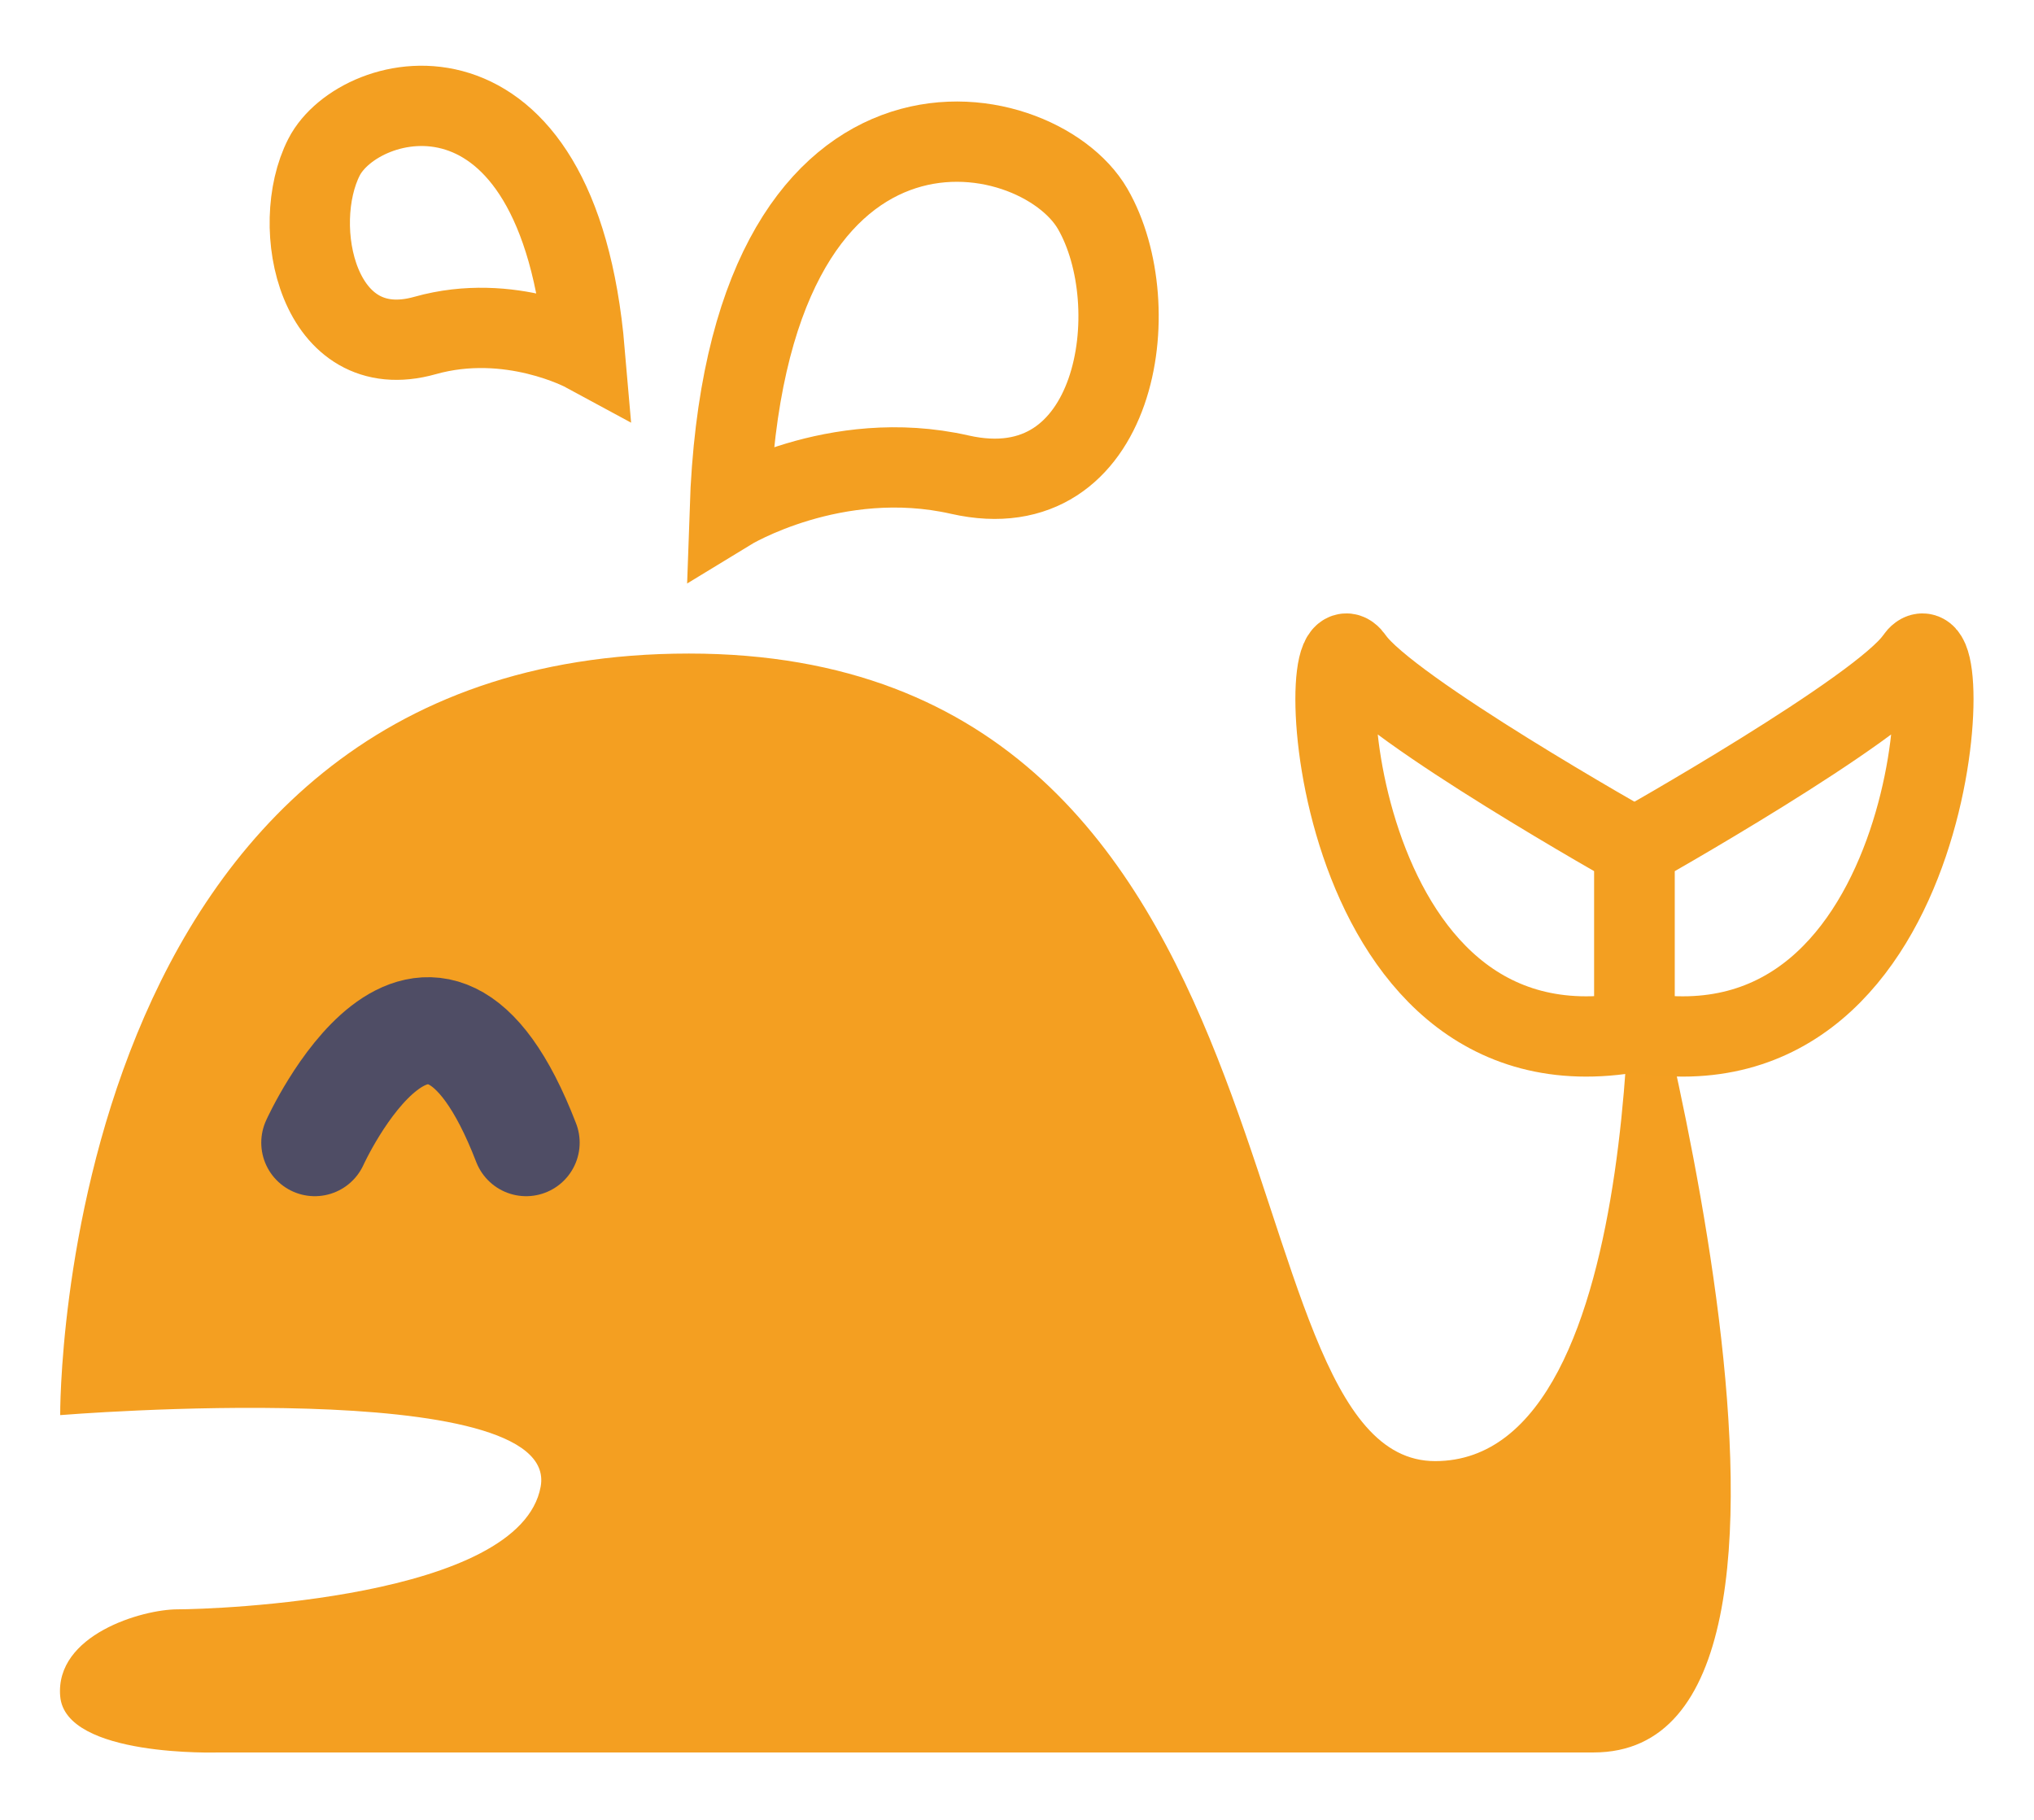 <?xml version="1.0" encoding="utf-8"?>
<!-- Generator: Adobe Illustrator 17.0.0, SVG Export Plug-In . SVG Version: 6.00 Build 0)  -->
<!DOCTYPE svg PUBLIC "-//W3C//DTD SVG 1.1//EN" "http://www.w3.org/Graphics/SVG/1.1/DTD/svg11.dtd">
<svg version="1.1" id="Layer_1" xmlns="http://www.w3.org/2000/svg" xmlns:xlink="http://www.w3.org/1999/xlink" x="0px" y="0px"
	 width="76px" height="68px" viewBox="-12.5 -5.5 76 68" enable-background="new -12.5 -5.5 76 68" xml:space="preserve">
<path fill="#F49F21" d="M-10.251,47.376c0,0-0.191-28.456,23.491-28.456S32.91,49.095,41.123,49.095s7.257-21.581,7.257-21.581
	s9.358,32.467-1.337,32.467s-51.374,0-51.374,0s-5.73,0.191-5.92-2.101c-0.191-2.292,3.056-3.247,4.393-3.247
	s12.796-0.382,13.56-4.584S-10.251,47.376-10.251,47.376z"/>
<path fill="none" stroke="#4F4D65" stroke-width="3" stroke-miterlimit="10" d="M12.349,3.504"/>
<path fill="none" stroke="#4F4D65" stroke-width="4" stroke-linecap="round" stroke-miterlimit="10" d="M-0.738,37.196
	c0,0,4.264-9.412,7.897,0"/>
<path fill="none" stroke="#F39F21" stroke-width="3" stroke-miterlimit="10" d="M14.767,13.572c0,0,3.923-2.396,8.594-1.337
	c5.897,1.337,7.066-6.302,4.966-9.931S15.34-3.425,14.767,13.572z"/>
<path fill="none" stroke="#F39F21" stroke-width="3" stroke-miterlimit="10" d="M9.349,7.65c0,0-2.788-1.51-5.967-0.614
	c-4.014,1.131-5.092-4.088-3.775-6.663S8.347-4.037,9.349,7.65z"/>
<g>
	<path fill="none" stroke="#F39F21" stroke-width="3" stroke-miterlimit="10" d="M48.571,33.06v-6.875c0,0,9.196-5.175,10.504-7.066
		C60.66,16.827,60.221,35.161,48.571,33.06z"/>
	<path fill="none" stroke="#F39F21" stroke-width="3" stroke-miterlimit="10" d="M48.571,33.06v-6.875c0,0-9.196-5.175-10.504-7.066
		C36.482,16.827,36.921,35.161,48.571,33.06z"/>
</g>
</svg>
